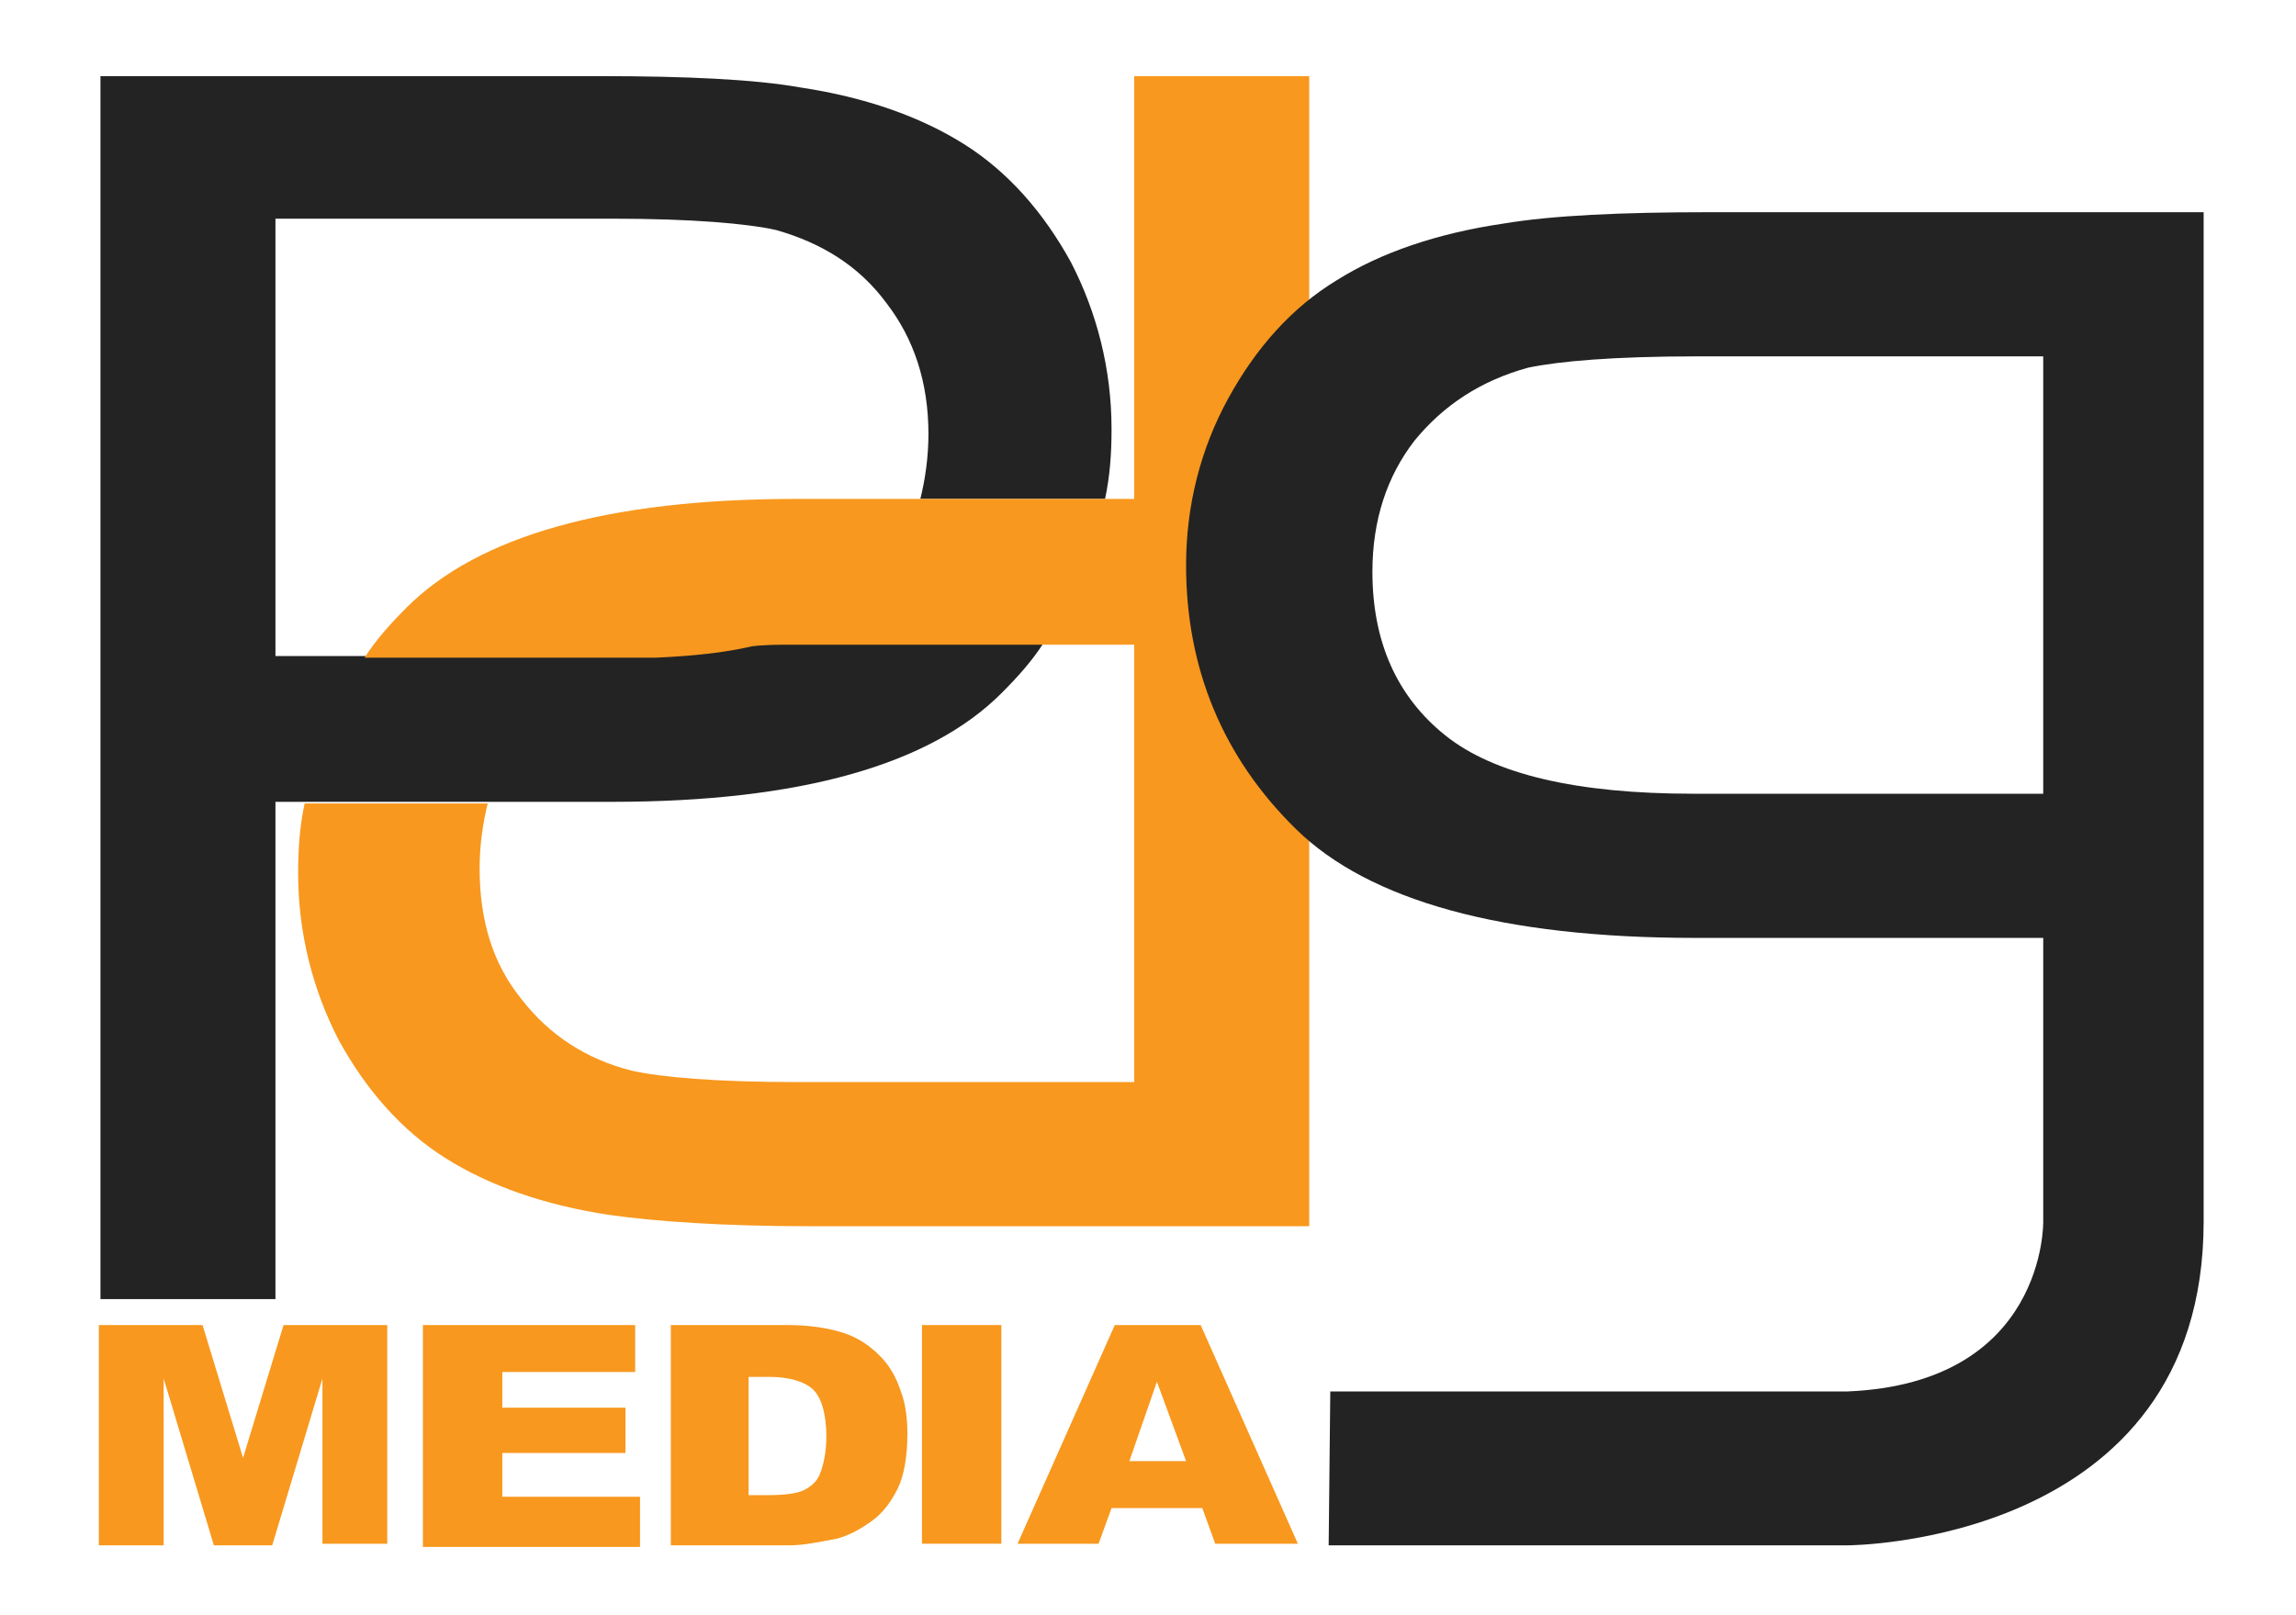 <?xml version="1.0" encoding="utf-8"?>
<!-- Generator: Adobe Illustrator 20.1.0, SVG Export Plug-In . SVG Version: 6.00 Build 0)  -->
<svg version="1.1" id="Layer_1" xmlns="http://www.w3.org/2000/svg" xmlns:xlink="http://www.w3.org/1999/xlink" x="0px" y="0px"
	 viewBox="0 0 141.7 99.7" style="enable-background:new 0 0 141.7 99.7;" xml:space="preserve">
<style type="text/css">
	.st0{fill:#232323;}
	.st1{fill:#F8981E;}
</style>
<g>
	<g>
		<path class="st0" d="M56.8,30.8c0.3-1.2,0.5-2.6,0.5-4c0-3.2-0.9-5.9-2.6-8.1c-1.7-2.3-4-3.7-6.8-4.5c-1.8-0.4-5.2-0.7-10.1-0.7
			H17v27h21.1c0.7,0,1.5,0,2.1,0c0.1,0,0.2,0,0.3,0c2.2-0.1,4.2-0.3,5.9-0.7h0c0.8,0,1.6-0.1,2.5-0.1h15.5c-0.7,1.1-1.6,2.1-2.6,3.1
			c-4.4,4.4-12.4,6.7-24,6.7H17v30.7H6.2V4.7H37c5.4,0,9.6,0.2,12.4,0.7c4,0.6,7.4,1.8,10.1,3.5c2.7,1.7,4.9,4.2,6.6,7.3
			c1.6,3.1,2.5,6.6,2.5,10.3c0,1.5-0.1,2.9-0.4,4.3H56.8z"/>
		<g>
			<path class="st1" d="M6.1,81.8h6.4l2.5,8.2l2.5-8.2h6.4v13.5h-4V85.1l-3.1,10.3h-3.6l-3.1-10.3v10.3h-4V81.8z"/>
		</g>
		<g>
			<path class="st1" d="M26.1,81.8h13.1v2.9h-8.2v2.2h7.6v2.8h-7.6v2.7h8.5v3.1H26.1V81.8z"/>
		</g>
		<g>
			<path class="st1" d="M41.3,81.8h7.3c1.4,0,2.6,0.2,3.5,0.5c0.9,0.3,1.6,0.8,2.2,1.4c0.6,0.6,1,1.3,1.3,2.2
				c0.3,0.8,0.4,1.7,0.4,2.6c0,1.4-0.2,2.6-0.6,3.4c-0.4,0.8-0.9,1.5-1.6,2c-0.7,0.5-1.4,0.9-2.2,1.1c-1.1,0.2-2,0.4-2.9,0.4h-7.3
				V81.8z M46.2,84.9v7.4h1.2c1,0,1.8-0.1,2.2-0.3c0.4-0.2,0.8-0.5,1-1c0.2-0.5,0.4-1.3,0.4-2.3c0-1.4-0.3-2.4-0.8-2.9
				s-1.5-0.8-2.7-0.8H46.2z"/>
		</g>
		<g>
			<path class="st1" d="M56.9,81.8h4.9v13.5h-4.9V81.8z"/>
		</g>
		<g>
			<path class="st1" d="M74.2,93.1h-5.6l-0.8,2.2h-5l6-13.5h5.3l6,13.5H75L74.2,93.1z M73.2,90.2l-1.8-4.9l-1.7,4.9H73.2z"/>
		</g>
		<path class="st1" d="M80.8,4.7v71H50c-5.4,0-9.6-0.3-12.4-0.7c-4-0.6-7.4-1.8-10.1-3.5c-2.7-1.7-4.9-4.2-6.6-7.3
			c-1.6-3.1-2.5-6.6-2.5-10.3c0-1.5,0.1-2.9,0.4-4.3h11.3c-0.3,1.2-0.5,2.6-0.5,4c0,3.2,0.8,5.9,2.6,8.1c1.7,2.2,4,3.7,6.8,4.4
			c1.8,0.4,5.2,0.7,10.1,0.7H70v-27H48.9c-0.9,0-1.7,0-2.5,0.1h0c-1.7,0.4-3.7,0.6-5.9,0.7c-0.1,0-0.2,0-0.3,0c-0.7,0-1.4,0-2.1,0
			H22.5c0.7-1.1,1.6-2.1,2.6-3.1c4.4-4.4,12.4-6.7,24-6.7H70V4.7H80.8z"/>
		<path class="st0" d="M105.6,13.1c-5.6,0-9.8,0.2-12.8,0.7c-4.1,0.6-7.6,1.8-10.3,3.5c-2.8,1.7-5,4.2-6.7,7.3
			c-1.7,3.1-2.6,6.6-2.6,10.3c0,6.4,2.3,11.9,6.8,16.3c4.5,4.4,12.7,6.7,24.6,6.7h21.5v17.5c0,0,0.2,10-12.1,10.5H82.1L82,95.4H114
			c0,0,22,0,22-20V13.1H105.6z M104.5,49c-7.2,0-12.3-1.2-15.3-3.6c-3-2.4-4.5-5.8-4.5-10.1c0-3.2,0.9-5.9,2.6-8.1
			c1.8-2.2,4.1-3.7,7-4.5c1.9-0.4,5.3-0.7,10.4-0.7h21.4v27H104.5z"/>
	</g>
</g>
</svg>
